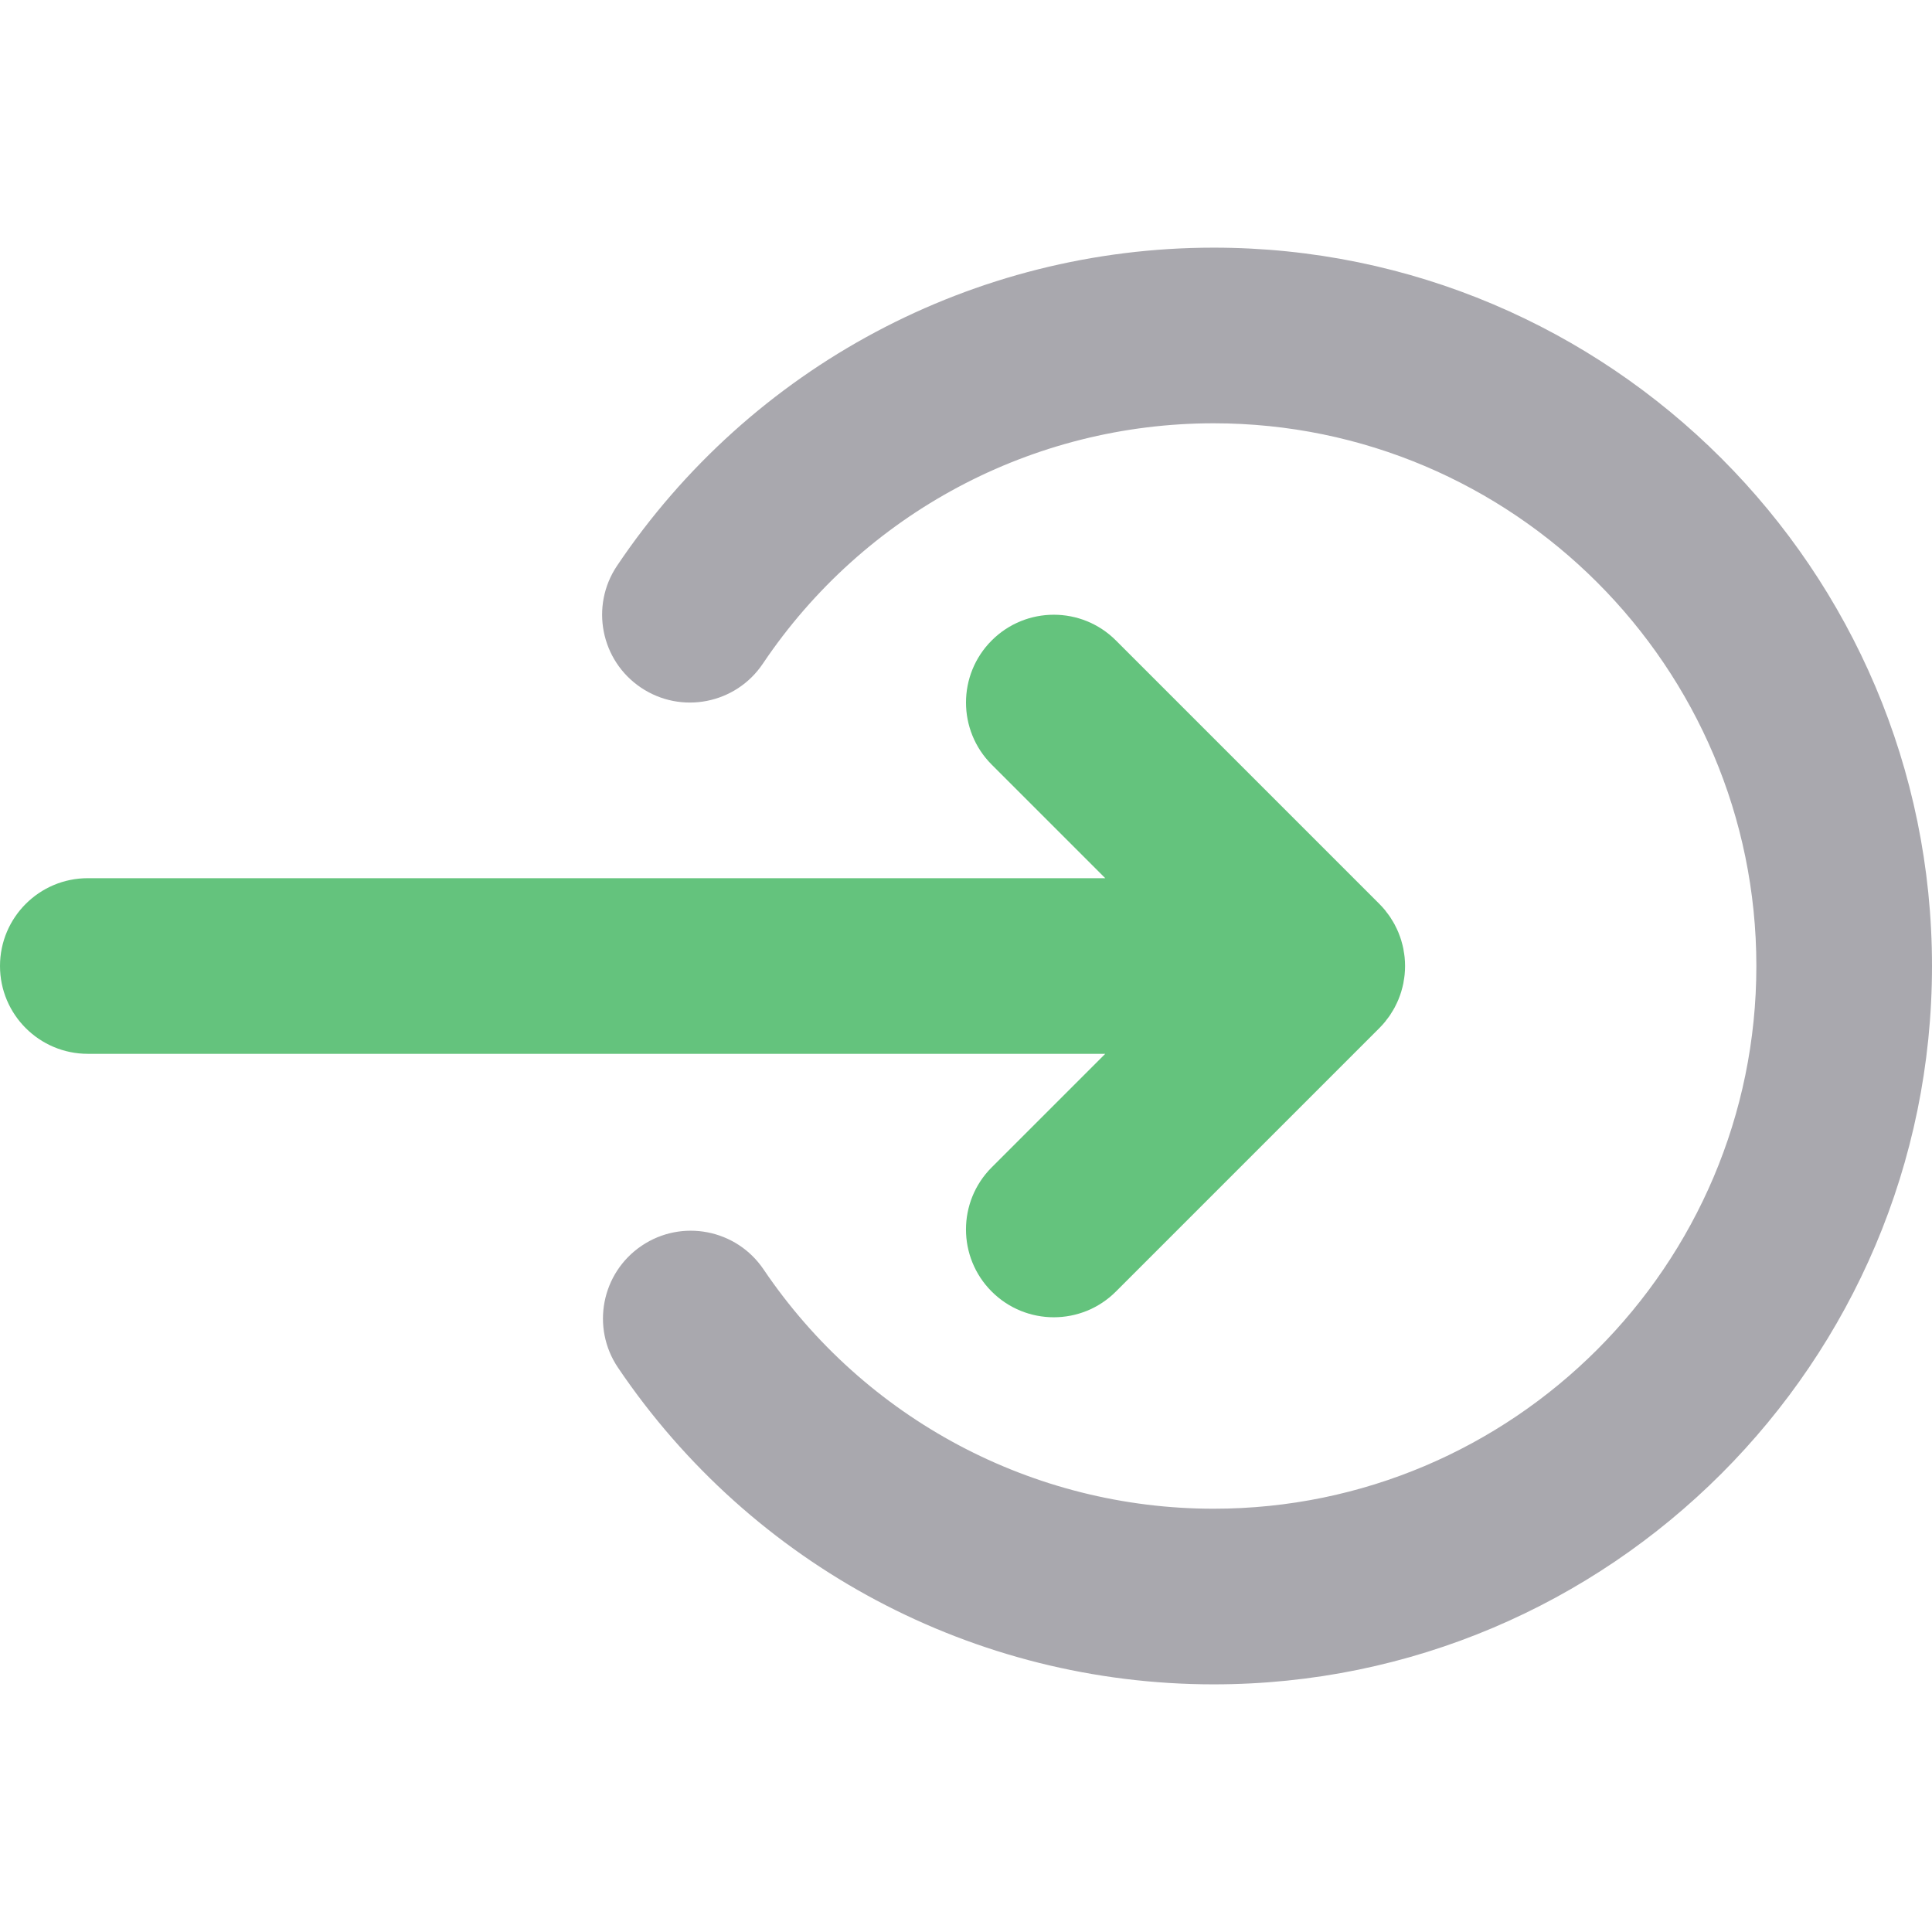 <!DOCTYPE svg PUBLIC "-//W3C//DTD SVG 1.1//EN" "http://www.w3.org/Graphics/SVG/1.1/DTD/svg11.dtd">
<!-- Uploaded to: SVG Repo, www.svgrepo.com, Transformed by: SVG Repo Mixer Tools -->
<svg height="256px" width="256px" version="1.1" id="Layer_1" xmlns="http://www.w3.org/2000/svg" xmlns:xlink="http://www.w3.org/1999/xlink" viewBox="0 0 512 512" xml:space="preserve" fill="#000000">
<g id="SVGRepo_bgCarrier" stroke-width="0"/>
<g id="SVGRepo_tracerCarrier" stroke-linecap="round" stroke-linejoin="round"/>
<g id="SVGRepo_iconCarrier"> <path style="fill:#A9A8AE;" d="M321.629,446.371c-63.337,0-122.346-31.371-157.846-83.916c-7.196-10.651-4.395-25.117,6.254-32.313 c10.651-7.196,25.117-4.394,32.312,6.256c26.835,39.717,71.424,63.429,119.28,63.429c79.305,0,143.826-64.521,143.826-143.826 c0-79.307-64.521-143.826-143.826-143.826c-47.999,0-92.661,23.819-119.471,63.714c-7.168,10.668-21.628,13.506-32.296,6.335 c-10.668-7.17-13.504-21.628-6.336-32.296c35.472-52.785,94.575-84.298,158.103-84.298C426.599,65.629,512,151.028,512,256 C512,360.97,426.599,446.371,321.629,446.371z"/> <path style="fill:#64C37D;" d="M368.428,268.94c0.092-0.133,0.164-0.278,0.251-0.414c0.324-0.504,0.639-1.013,0.925-1.542 c0.053-0.099,0.096-0.206,0.149-0.307c0.295-0.574,0.579-1.154,0.827-1.753c0.028-0.068,0.048-0.141,0.078-0.209 c0.256-0.631,0.49-1.272,0.69-1.93c0.023-0.076,0.037-0.157,0.059-0.233c0.191-0.647,0.362-1.3,0.495-1.969 c0.037-0.192,0.056-0.388,0.09-0.58c0.096-0.554,0.194-1.108,0.248-1.676c0.079-0.77,0.118-1.544,0.118-2.323 c0-0.78-0.039-1.556-0.118-2.324c-0.054-0.56-0.152-1.108-0.245-1.655c-0.036-0.2-0.053-0.403-0.093-0.602 c-0.132-0.659-0.301-1.305-0.489-1.942c-0.025-0.085-0.039-0.174-0.065-0.259c-0.199-0.647-0.43-1.278-0.681-1.902 c-0.033-0.078-0.056-0.16-0.088-0.237c-0.245-0.59-0.524-1.162-0.815-1.727c-0.057-0.11-0.102-0.225-0.161-0.334 c-0.278-0.518-0.588-1.016-0.903-1.51c-0.095-0.147-0.174-0.303-0.272-0.448c-0.313-0.467-0.658-0.911-1.002-1.353 c-0.121-0.157-0.23-0.323-0.355-0.478c-0.484-0.588-0.995-1.153-1.531-1.69l-69.813-69.815c-9.087-9.089-23.823-9.089-32.912,0 c-9.089,9.087-9.089,23.823,0,32.912l30.09,30.09H23.273C10.42,232.729,0,243.149,0,256.002s10.42,23.273,23.273,23.273h269.628 l-30.09,30.088c-9.089,9.089-9.089,23.823,0,32.912c4.544,4.544,10.501,6.817,16.457,6.817c5.955,0,11.912-2.273,16.455-6.817 l69.813-69.813c0.54-0.538,1.049-1.102,1.533-1.691c0.116-0.143,0.217-0.296,0.33-0.442 C367.755,269.875,368.107,269.419,368.428,268.94z"/> </g>
</svg>
